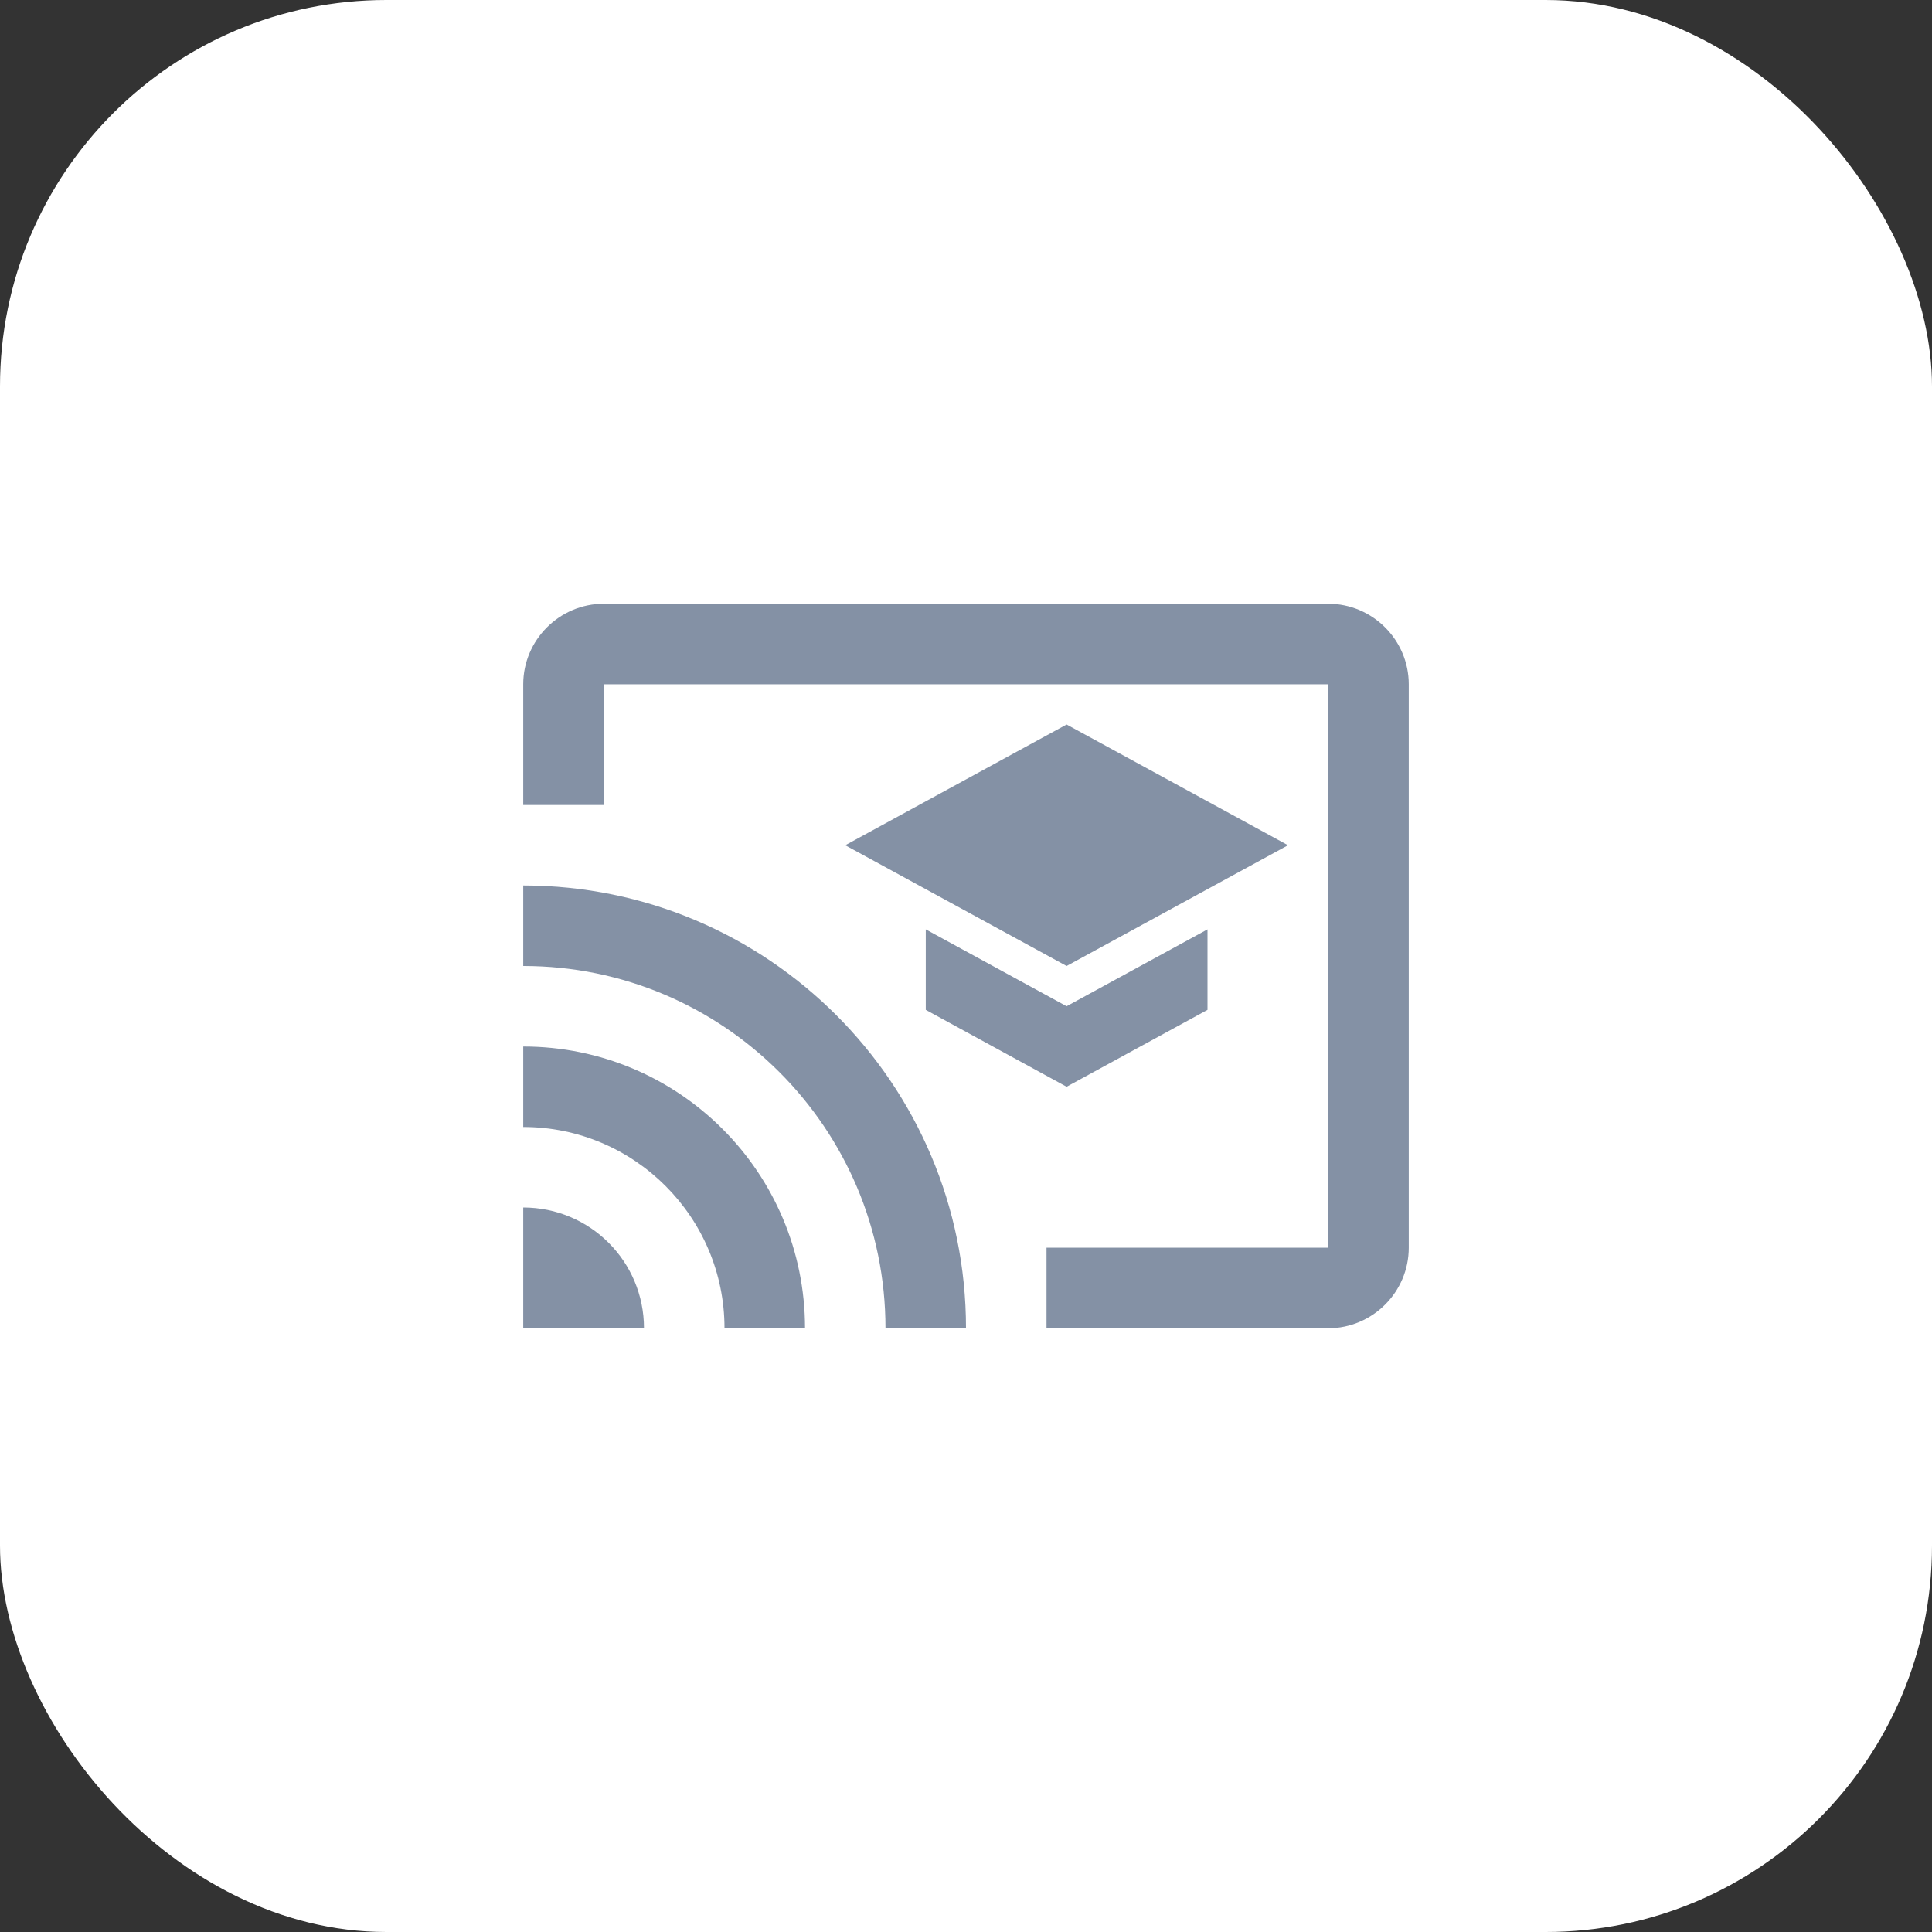 <svg width="40" height="40" viewBox="0 0 40 40" fill="none" xmlns="http://www.w3.org/2000/svg">
<rect x="0" y="0" width="40" height="40" fill="#333333" stroke="none"/>
<rect width="40" height="40" rx="8" fill="white"/>
<g clip-path="url(#clip0_1627_1873)">
<path d="M27.5 12.5H12.5C11.583 12.5 10.833 13.25 10.833 14.167V16.667H12.5V14.167H27.5V25.833H21.667V27.5H27.5C28.417 27.5 29.167 26.75 29.167 25.833V14.167C29.167 13.25 28.417 12.5 27.5 12.5ZM10.833 25V27.5H13.333C13.333 26.117 12.217 25 10.833 25ZM10.833 21.667V23.333C13.133 23.333 15 25.2 15 27.5H16.667C16.667 24.275 14.058 21.667 10.833 21.667ZM10.833 18.333V20C14.975 20 18.333 23.358 18.333 27.5H20C20 22.433 15.892 18.333 10.833 18.333ZM19.167 19.242V20.908L22.083 22.5L25 20.908V19.242L22.083 20.833L19.167 19.242ZM22.083 15L17.5 17.5L22.083 20L26.667 17.5L22.083 15Z" fill="#8491A5"/>
</g>
<defs>
<clipPath id="clip0_1627_1873">
<rect width="20" height="20" fill="white" transform="translate(10 10)"/>
</clipPath>
</defs>
</svg>
